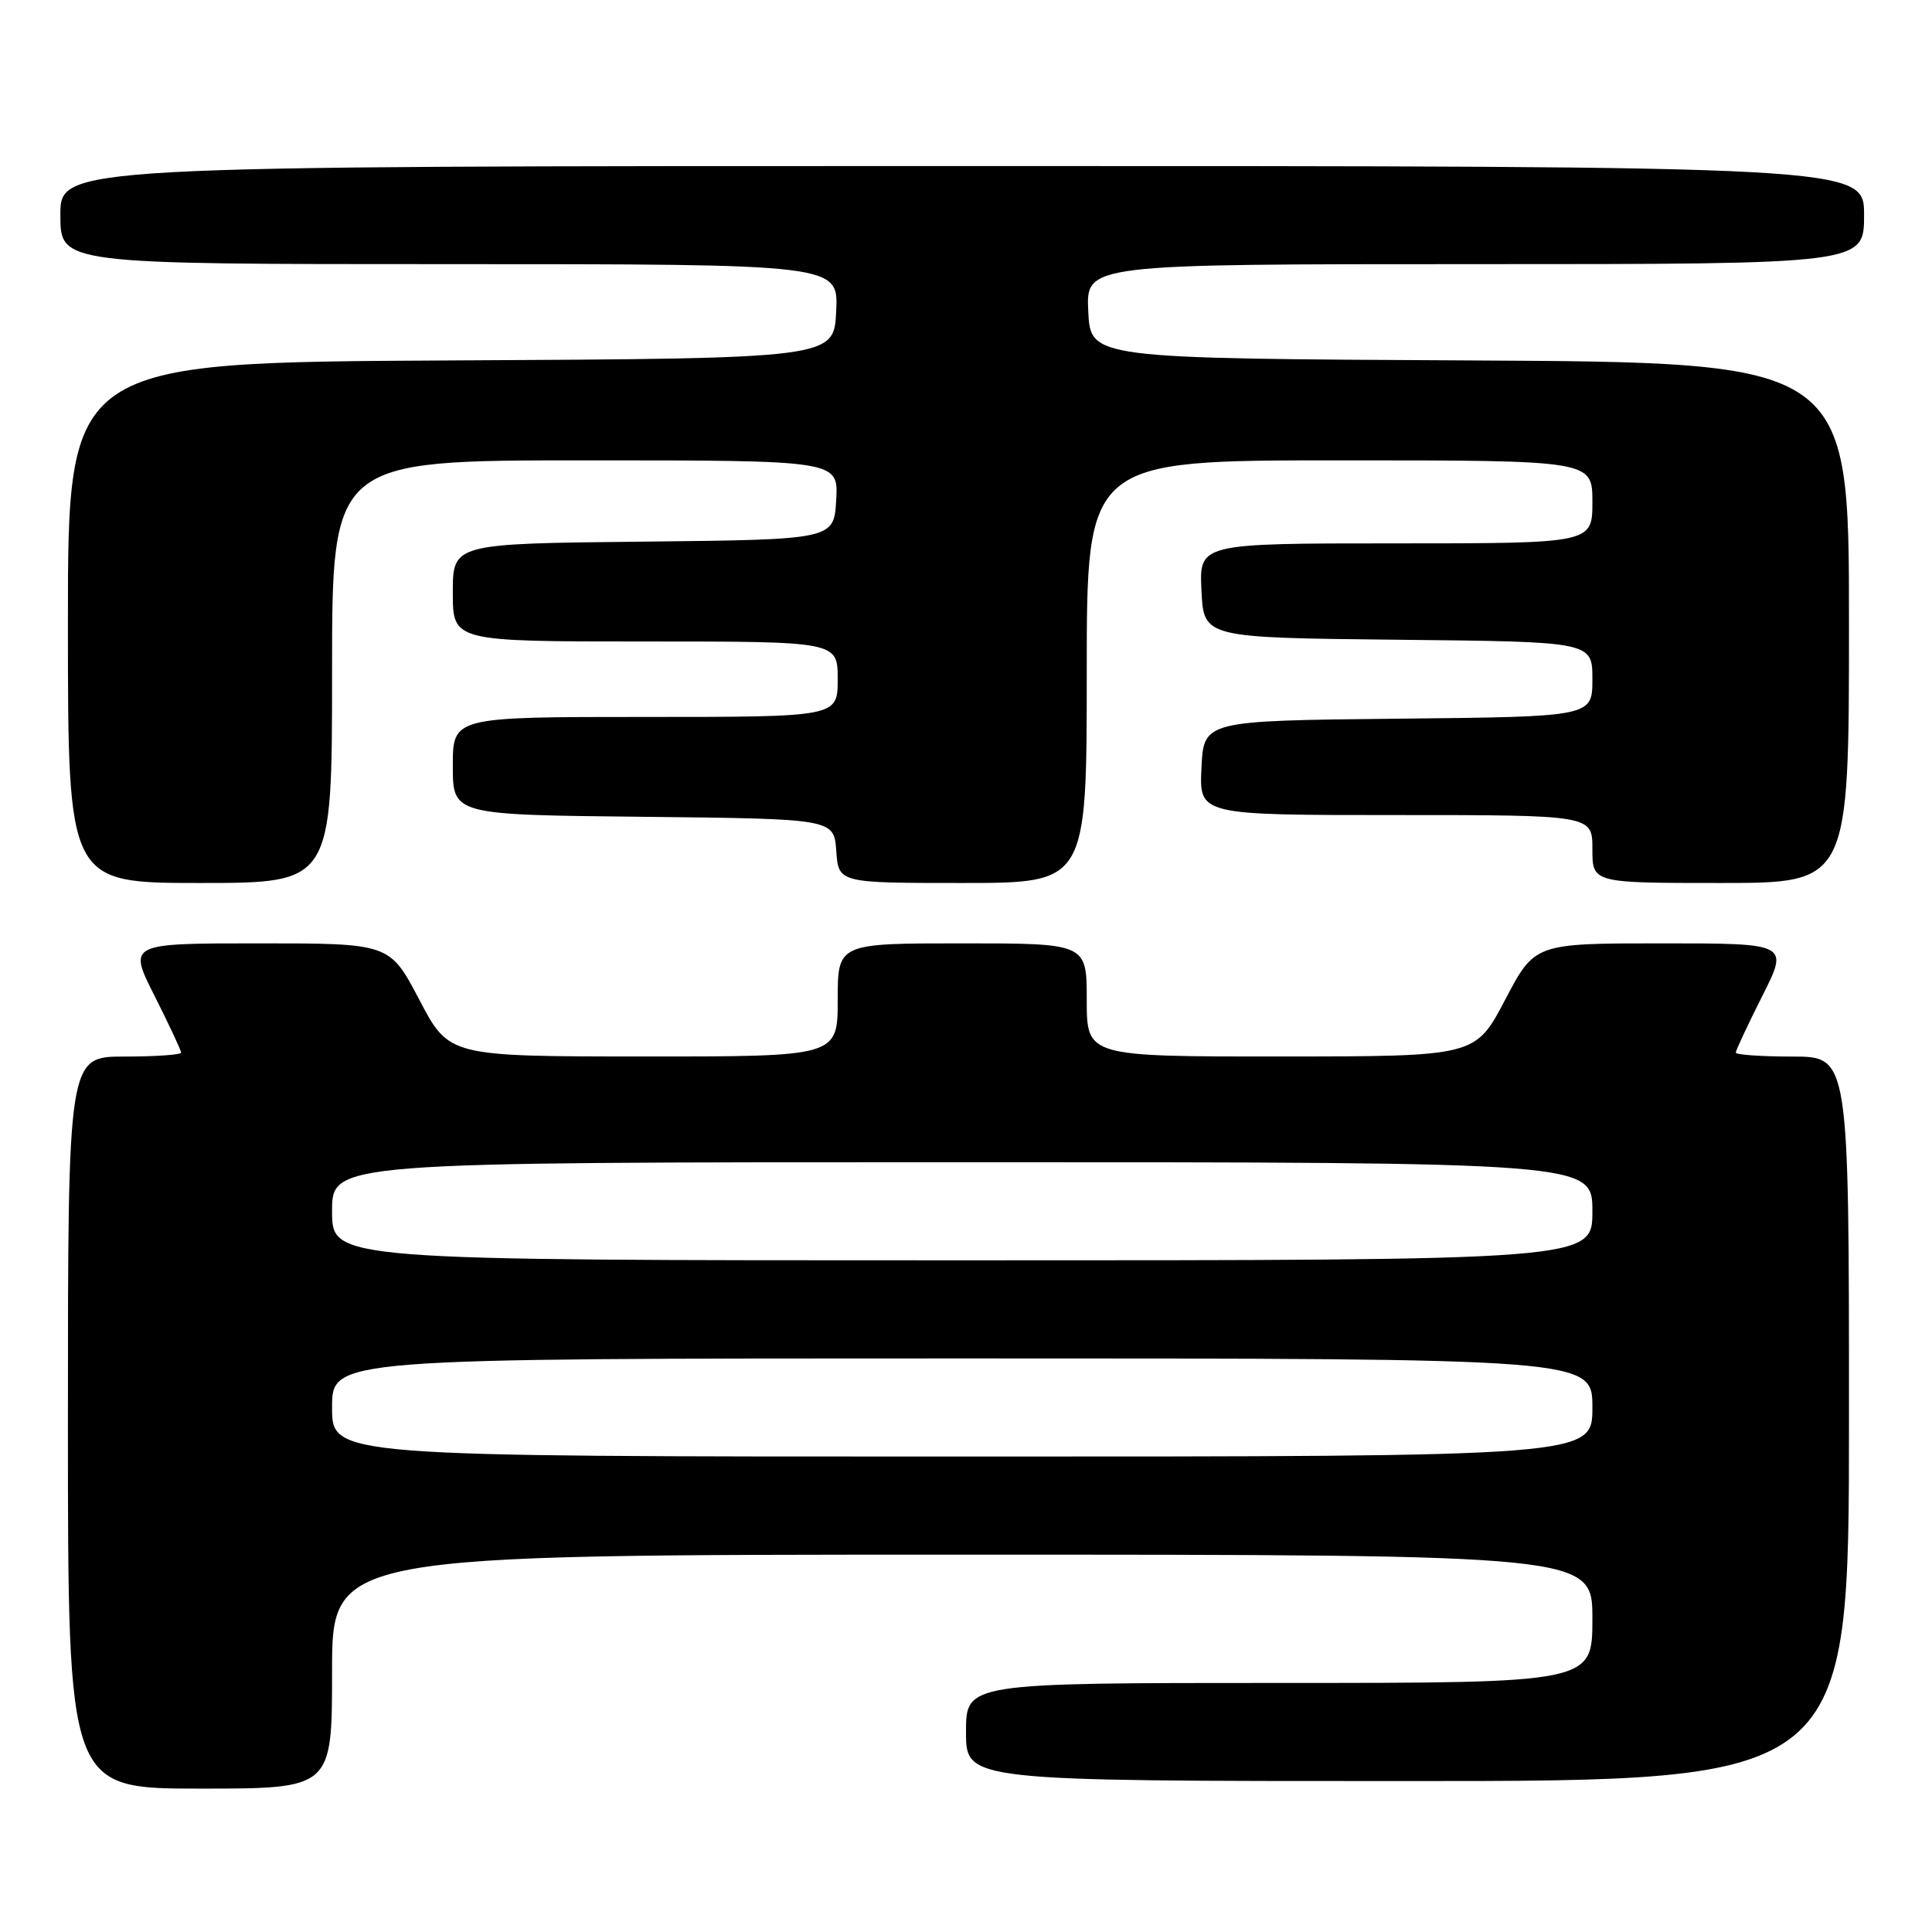 <?xml version="1.0" encoding="UTF-8" standalone="no"?>
<!DOCTYPE svg PUBLIC "-//W3C//DTD SVG 1.1//EN" "http://www.w3.org/Graphics/SVG/1.1/DTD/svg11.dtd" >
<svg xmlns="http://www.w3.org/2000/svg" xmlns:xlink="http://www.w3.org/1999/xlink" version="1.1" viewBox="0 0 256 256">
 <g >
 <path fill="currentColor"
d=" M 44.00 221.50 C 44.00 206.00 44.00 206.00 127.50 206.00 C 211.00 206.00 211.00 206.00 211.00 214.50 C 211.00 223.00 211.00 223.00 169.50 223.00 C 128.00 223.00 128.00 223.00 128.00 229.50 C 128.00 236.00 128.00 236.00 186.50 236.00 C 245.00 236.00 245.00 236.00 245.00 188.00 C 245.00 140.00 245.00 140.00 237.50 140.00 C 233.38 140.00 230.00 139.76 230.00 139.48 C 230.00 139.19 231.58 135.81 233.51 131.98 C 237.03 125.00 237.03 125.00 220.19 125.00 C 203.36 125.00 203.36 125.00 199.43 132.49 C 195.50 139.98 195.50 139.98 169.75 139.99 C 144.00 140.00 144.00 140.00 144.00 132.50 C 144.00 125.00 144.00 125.00 127.50 125.00 C 111.00 125.00 111.00 125.00 111.00 132.50 C 111.00 140.00 111.00 140.00 85.25 139.99 C 59.50 139.98 59.50 139.98 55.57 132.49 C 51.64 125.00 51.64 125.00 34.31 125.00 C 16.97 125.00 16.97 125.00 20.49 131.98 C 22.42 135.81 24.00 139.19 24.00 139.48 C 24.00 139.76 20.62 140.00 16.50 140.00 C 9.00 140.00 9.00 140.00 9.00 188.50 C 9.00 237.00 9.00 237.00 26.50 237.00 C 44.00 237.00 44.00 237.00 44.00 221.50 Z  M 44.00 89.00 C 44.00 61.00 44.00 61.00 77.55 61.00 C 111.10 61.00 111.10 61.00 110.80 66.25 C 110.50 71.50 110.50 71.50 85.25 71.77 C 60.00 72.03 60.00 72.03 60.00 78.52 C 60.00 85.00 60.00 85.00 85.50 85.00 C 111.00 85.00 111.00 85.00 111.00 90.00 C 111.00 95.00 111.00 95.00 85.50 95.00 C 60.00 95.00 60.00 95.00 60.00 101.48 C 60.00 107.97 60.00 107.97 85.25 108.23 C 110.50 108.50 110.50 108.50 110.81 112.75 C 111.11 117.00 111.11 117.00 127.56 117.00 C 144.00 117.00 144.00 117.00 144.00 89.00 C 144.00 61.00 144.00 61.00 177.50 61.00 C 211.00 61.00 211.00 61.00 211.00 66.50 C 211.00 72.00 211.00 72.00 184.95 72.00 C 158.90 72.00 158.90 72.00 159.20 78.25 C 159.50 84.50 159.50 84.50 185.25 84.77 C 211.00 85.03 211.00 85.03 211.00 90.00 C 211.00 94.97 211.00 94.97 185.25 95.23 C 159.50 95.50 159.50 95.50 159.20 101.75 C 158.90 108.00 158.90 108.00 184.95 108.00 C 211.00 108.00 211.00 108.00 211.00 112.50 C 211.00 117.00 211.00 117.00 228.00 117.00 C 245.00 117.00 245.00 117.00 245.00 82.51 C 245.00 48.02 245.00 48.02 194.75 47.76 C 144.50 47.50 144.50 47.50 144.20 41.25 C 143.90 35.00 143.90 35.00 195.45 35.00 C 247.00 35.00 247.00 35.00 247.00 28.50 C 247.00 22.00 247.00 22.00 127.50 22.00 C 8.00 22.00 8.00 22.00 8.00 28.50 C 8.00 35.00 8.00 35.00 59.55 35.00 C 111.10 35.00 111.10 35.00 110.80 41.25 C 110.50 47.50 110.50 47.50 59.75 47.76 C 9.00 48.02 9.00 48.02 9.00 82.51 C 9.00 117.00 9.00 117.00 26.50 117.00 C 44.00 117.00 44.00 117.00 44.00 89.00 Z  M 44.00 186.50 C 44.00 180.00 44.00 180.00 127.50 180.00 C 211.00 180.00 211.00 180.00 211.00 186.50 C 211.00 193.00 211.00 193.00 127.50 193.00 C 44.00 193.00 44.00 193.00 44.00 186.50 Z  M 44.00 160.50 C 44.00 154.00 44.00 154.00 127.50 154.00 C 211.00 154.00 211.00 154.00 211.00 160.50 C 211.00 167.00 211.00 167.00 127.50 167.00 C 44.00 167.00 44.00 167.00 44.00 160.50 Z "/>
</g>
</svg>